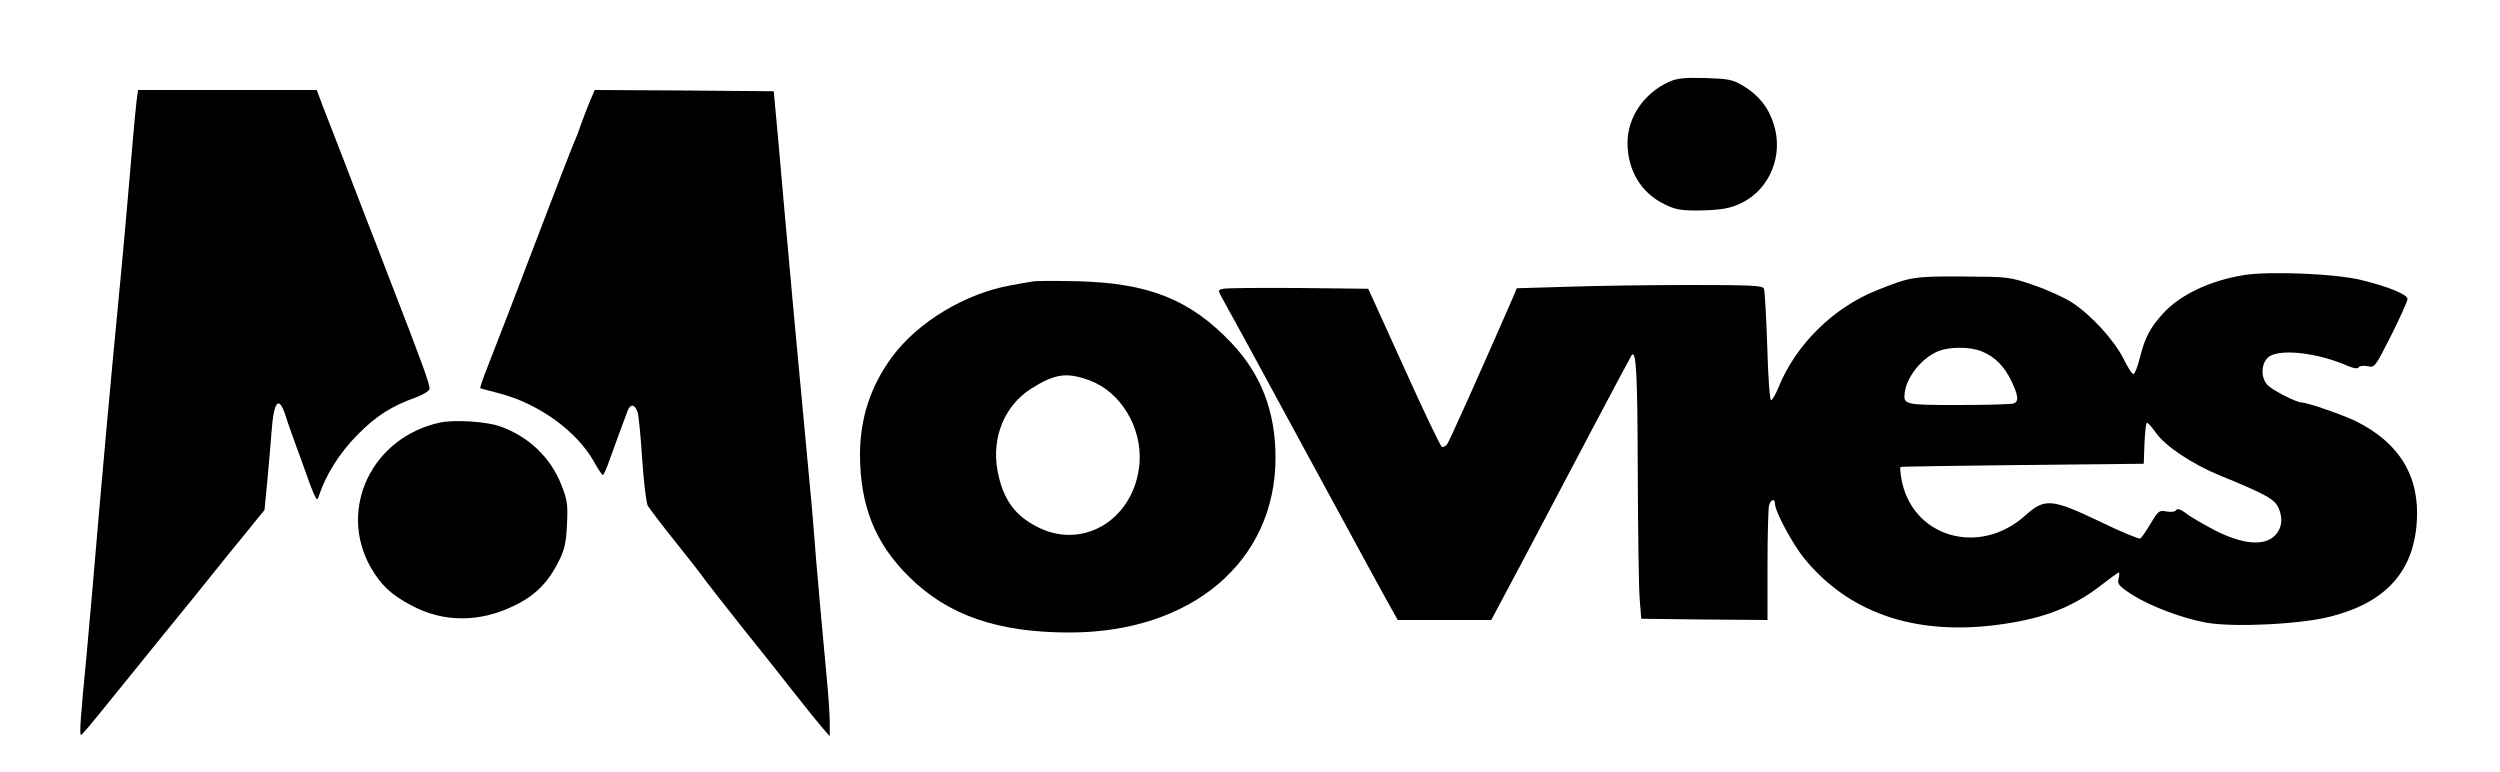 <?xml version="1.0" standalone="no"?>
<!DOCTYPE svg PUBLIC "-//W3C//DTD SVG 20010904//EN"
 "http://www.w3.org/TR/2001/REC-SVG-20010904/DTD/svg10.dtd">
<svg version="1.0" xmlns="http://www.w3.org/2000/svg"
 width="1000pt" height="309pt" viewBox="0 0 1000 309"
 preserveAspectRatio="xMidYMid meet">

<g transform="translate(0,309) scale(0.1,-0.1)"
fill="#000000" stroke="none">
<path d="M6674 2762 c-100 -47 -164 -142 -164 -244 0 -108 54 -199 146 -244
46 -23 67 -26 137 -26 95 2 129 8 177 32 111 57 164 190 125 313 -21 68 -62
118 -123 154 -42 25 -58 28 -152 31 -86 2 -112 -1 -146 -16z"/>
<path d="M546 2683 c-6 -50 -15 -156 -41 -458 -9 -99 -22 -245 -30 -325 -31
-318 -68 -726 -106 -1175 -6 -71 -17 -193 -24 -270 -22 -223 -28 -305 -21
-305 3 0 39 42 80 93 79 98 130 161 260 321 45 54 151 186 237 293 l157 193
11 113 c6 61 13 150 17 197 9 129 30 152 58 62 8 -26 27 -78 41 -117 14 -38
32 -88 40 -110 7 -22 20 -56 28 -75 14 -31 16 -33 22 -15 29 88 84 174 154
245 76 77 136 115 236 151 28 10 51 25 53 33 3 15 -28 101 -164 451 -23 61
-63 164 -89 230 -25 66 -68 176 -94 245 -27 69 -61 158 -77 198 l-27 72 -358
0 -357 0 -6 -47z"/>
<path d="M2360 2686 c-10 -25 -26 -65 -34 -88 -8 -24 -21 -59 -30 -78 -8 -19
-52 -132 -97 -250 -134 -352 -214 -560 -249 -648 -18 -45 -31 -84 -29 -85 2
-1 36 -10 74 -20 158 -40 312 -151 381 -274 16 -29 32 -53 35 -53 4 0 16 28
28 62 21 59 52 144 72 196 11 29 30 24 40 -9 4 -13 12 -98 18 -188 6 -90 16
-172 22 -184 7 -11 55 -75 108 -141 53 -66 110 -139 126 -162 17 -23 84 -108
149 -190 66 -82 158 -198 205 -258 47 -60 98 -123 113 -140 l27 -31 0 50 c0
28 -4 95 -9 150 -12 123 -48 523 -55 625 -3 41 -12 143 -20 225 -50 531 -72
770 -96 1040 -6 66 -18 203 -27 305 l-17 185 -358 3 -358 2 -19 -44z"/>
<path d="M8977 1990 c-136 -22 -255 -78 -324 -153 -52 -57 -73 -96 -93 -176
-9 -36 -20 -66 -26 -67 -5 -2 -22 25 -39 59 -36 74 -130 177 -207 227 -31 20
-101 52 -155 70 -97 33 -101 33 -283 34 -194 1 -208 -1 -340 -54 -175 -69
-325 -216 -395 -387 -12 -30 -26 -54 -31 -54 -5 1 -12 98 -15 216 -4 118 -10
222 -13 230 -5 13 -48 15 -293 15 -158 0 -380 -3 -492 -7 l-204 -6 -17 -41
c-134 -307 -254 -574 -262 -584 -6 -7 -15 -11 -20 -10 -6 2 -74 145 -152 318
l-143 315 -279 3 c-153 1 -289 0 -301 -3 -22 -5 -22 -5 -4 -38 10 -17 162
-295 336 -617 175 -322 328 -604 342 -627 l24 -43 187 0 187 0 132 248 c72
136 197 373 278 527 81 154 150 282 152 285 18 20 23 -77 24 -465 1 -242 4
-474 8 -515 l6 -75 253 -3 252 -2 0 217 c0 120 3 228 6 241 7 25 24 30 24 7 0
-31 70 -161 118 -220 176 -214 434 -305 758 -266 190 23 312 69 431 162 35 27
65 49 68 49 3 0 3 -11 -1 -25 -5 -21 1 -29 55 -64 72 -46 202 -95 298 -112
111 -19 376 -6 496 25 219 56 330 178 344 376 13 183 -68 318 -243 405 -51 25
-195 75 -217 75 -21 0 -115 48 -136 69 -28 28 -28 84 1 111 40 37 195 21 320
-34 25 -10 39 -12 43 -5 4 6 19 7 36 4 28 -6 29 -4 94 124 36 72 65 137 65
145 0 18 -75 49 -185 76 -101 25 -362 36 -468 20z m-1049 -306 c52 -21 90 -60
118 -119 28 -59 30 -81 8 -89 -9 -3 -107 -6 -219 -6 -218 0 -222 1 -216 50 8
63 67 136 131 164 46 20 131 20 178 0z m697 -327 c37 -52 144 -123 250 -167
191 -78 225 -97 240 -134 20 -47 10 -91 -27 -118 -46 -32 -128 -21 -231 32
-45 24 -96 53 -113 67 -22 16 -34 20 -39 13 -4 -7 -20 -9 -39 -6 -29 6 -33 3
-64 -49 -18 -30 -36 -57 -41 -59 -5 -3 -78 27 -162 68 -193 92 -220 94 -298
24 -186 -167 -457 -85 -496 150 -4 23 -5 43 -3 44 1 2 221 5 488 8 l485 5 3
83 c2 45 6 82 10 81 4 0 21 -19 37 -42z"/>
<path d="M4130 1964 c-14 -2 -52 -9 -85 -15 -183 -32 -374 -147 -477 -287 -86
-117 -128 -245 -128 -392 1 -203 60 -352 194 -485 156 -156 356 -225 644 -225
489 0 824 285 824 699 0 185 -57 333 -176 459 -165 174 -331 240 -616 247 -85
2 -166 2 -180 -1z m227 -395 c126 -46 212 -189 201 -332 -18 -220 -221 -349
-406 -256 -93 46 -141 113 -162 227 -24 133 28 259 134 327 95 60 142 67 233
34z"/>
<path d="M1761 1400 c-272 -58 -410 -344 -279 -578 42 -73 82 -111 166 -155
126 -67 270 -67 406 -1 87 41 140 95 183 183 22 45 28 74 31 145 4 77 1 97
-22 155 -43 111 -131 195 -247 236 -55 19 -180 27 -238 15z"/>
</g>
</svg>
